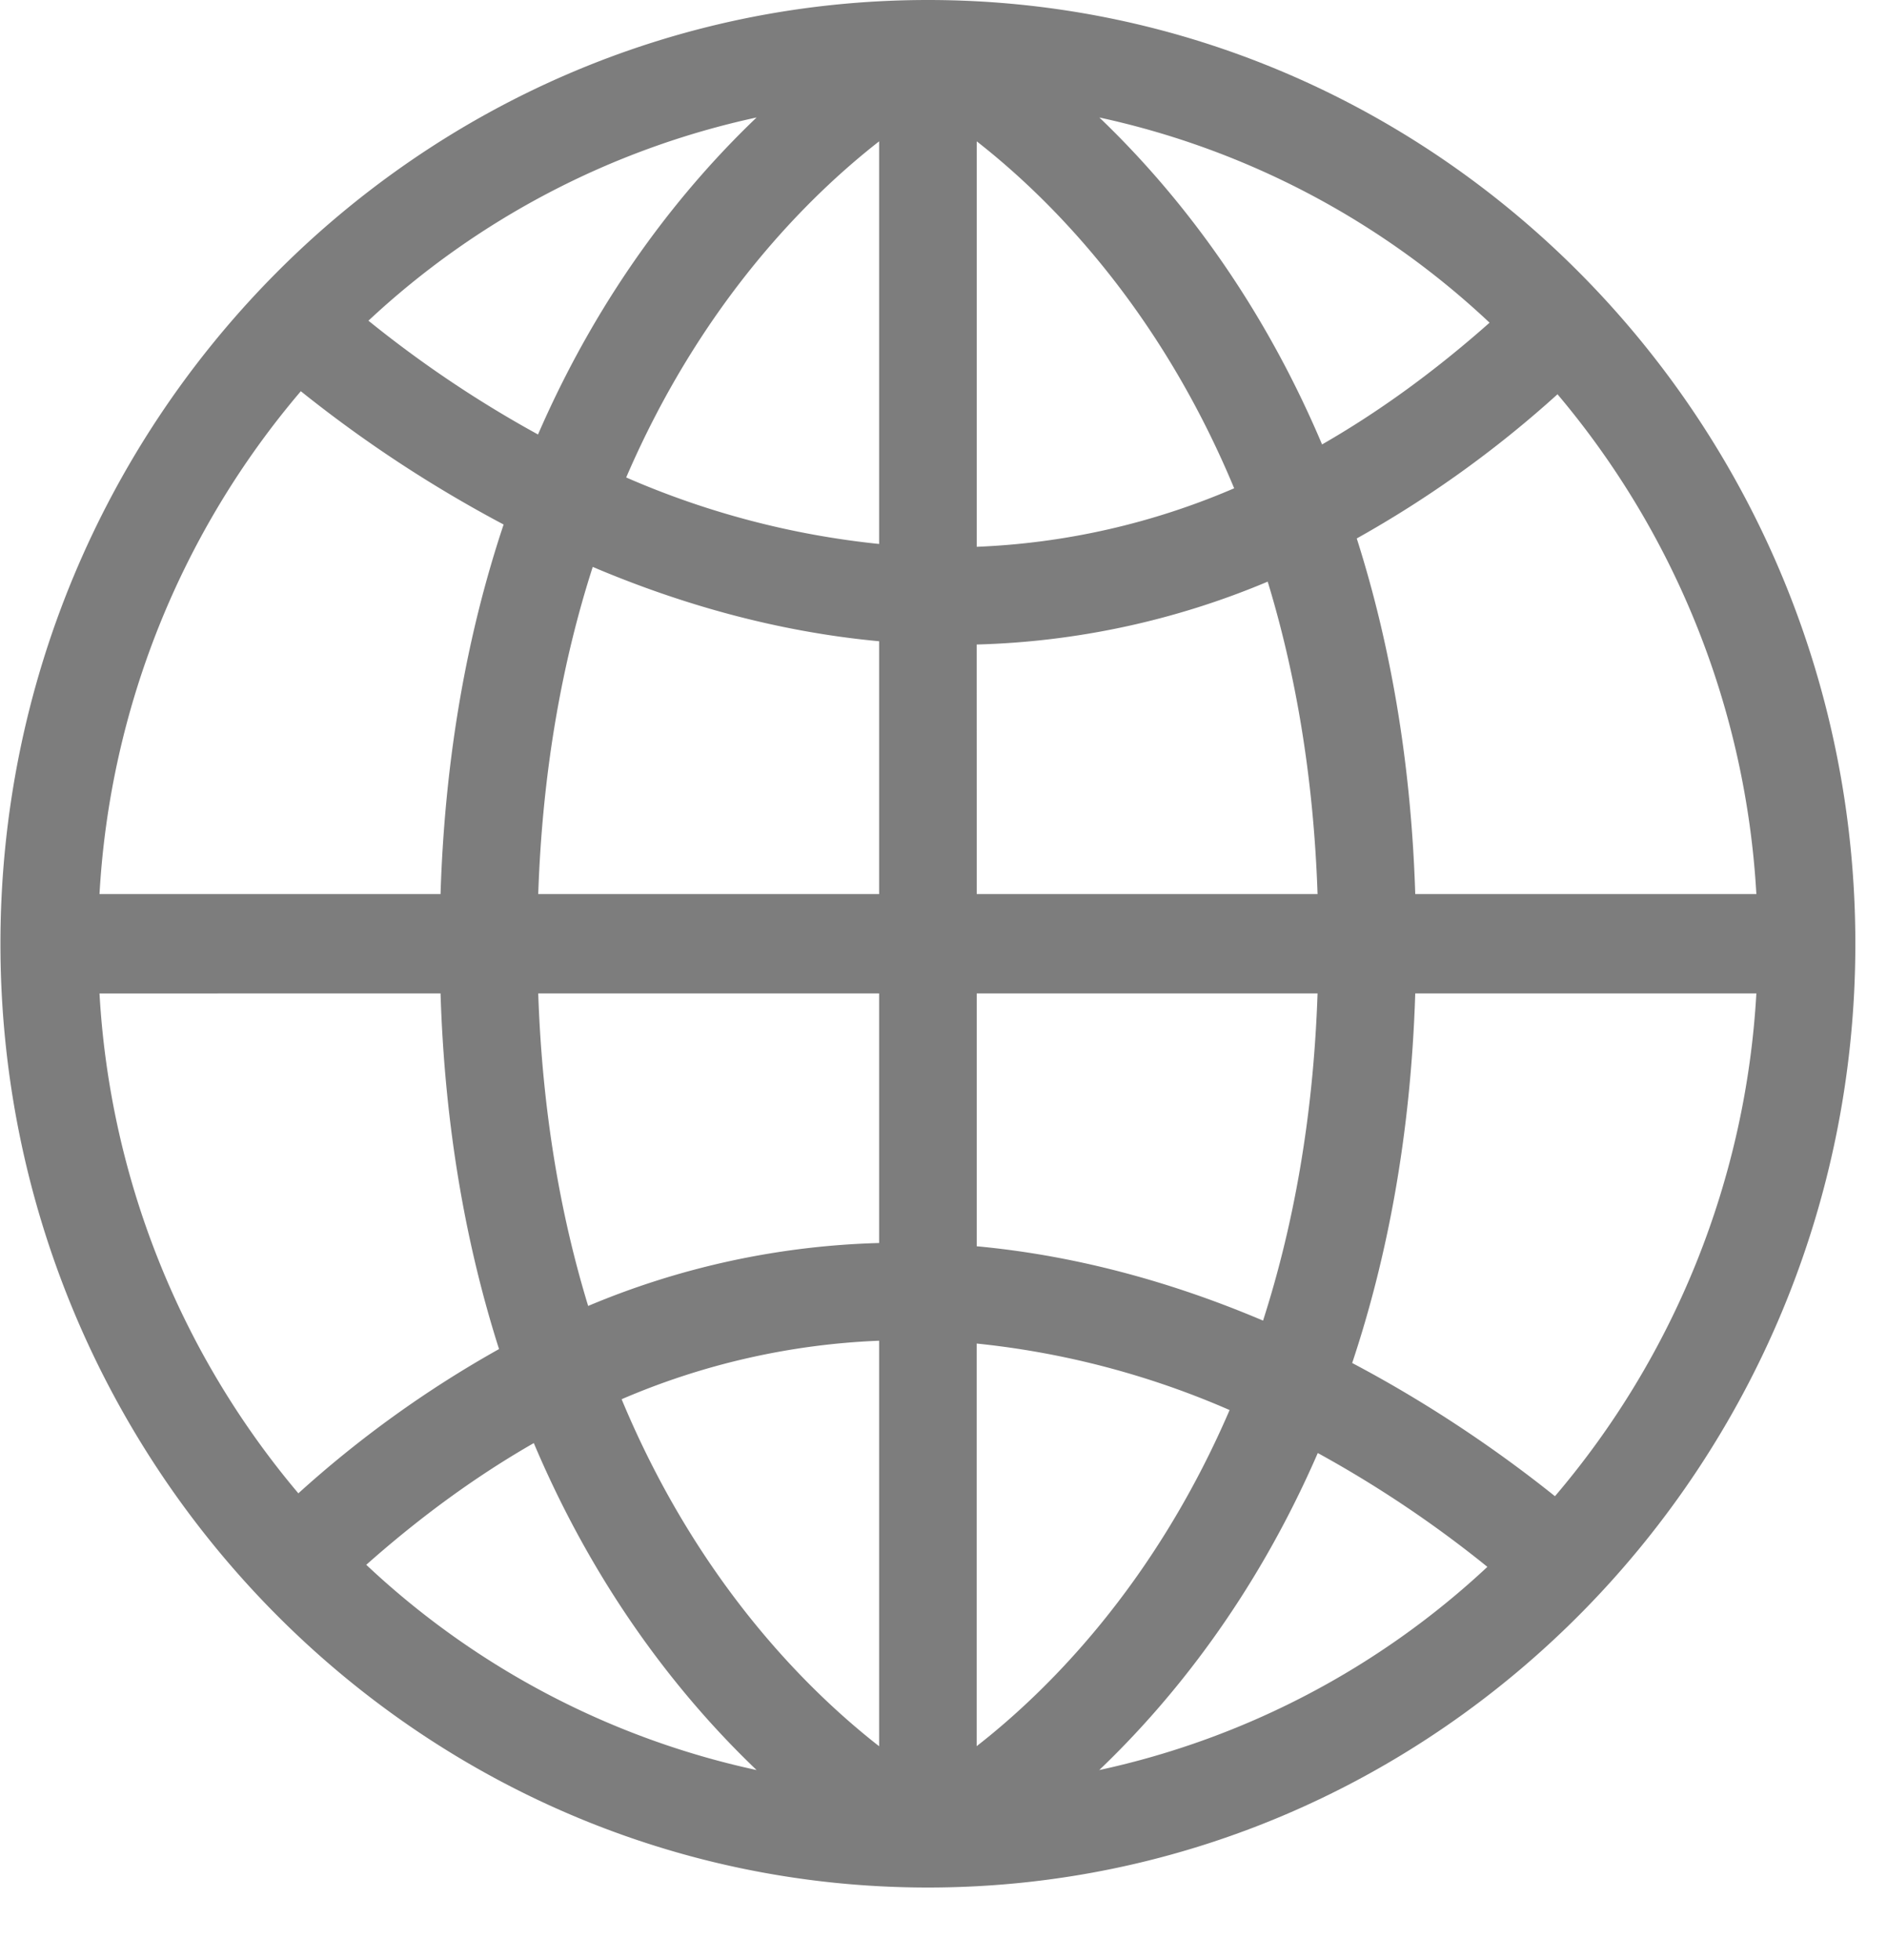 <svg xmlns="http://www.w3.org/2000/svg" width="26" height="27" viewBox="0 0 26 27"><defs><mask id="suk5b" width="2" height="2" x="-1" y="-1"><path fill="#fff" d="M0 0h26v26H0z"/><path d="M12.785 26C5.74 26 .006 20.168.006 13S5.74 0 12.786 0c7.046 0 12.778 5.832 12.778 13s-5.732 13-12.779 13zm5.372-5.985c-.873 2.009-2.025 3.425-3.011 4.367a11.346 11.346 0 0 0 5.348-2.799 15.828 15.828 0 0 0-2.337-1.568zm-13.11 1.54a11.349 11.349 0 0 0 5.378 2.827c-1.009-.963-2.19-2.423-3.07-4.504-.763.437-1.534.99-2.309 1.677zm8.41-3.048v5.546c.967-.754 2.443-2.21 3.485-4.63a11.694 11.694 0 0 0-3.484-.916zm-4.892.767c1.044 2.51 2.562 4.01 3.548 4.78v-5.586a9.968 9.968 0 0 0-3.548.806zm10.066-.499c1.194.63 2.151 1.32 2.794 1.835a11.691 11.691 0 0 0 2.775-6.926h-4.7c-.062 1.969-.39 3.656-.869 5.091zm-17.26-5.09a11.69 11.69 0 0 0 2.74 6.885 15.108 15.108 0 0 1 2.765-1.987c-.444-1.393-.747-3.017-.806-4.899zm12.087 3.482c1.441.134 2.774.527 3.945 1.024.41-1.275.692-2.768.751-4.507h-4.696zm-6.042-3.483c.056 1.647.312 3.075.688 4.305a11.096 11.096 0 0 1 4.009-.867v-3.438zM19.5 12.316h4.7a11.69 11.69 0 0 0-2.74-6.885 15.094 15.094 0 0 1-2.766 1.986c.444 1.393.747 3.017.806 4.899zm-6.042 0h4.696c-.056-1.647-.312-3.075-.687-4.304a11.096 11.096 0 0 1-4.01.866zm-6.042 0h4.697V8.833c-1.442-.134-2.775-.527-3.946-1.024-.41 1.275-.692 2.768-.751 4.507zm-6.045 0H6.07c.062-1.969.39-3.656.869-5.091a17.799 17.799 0 0 1-2.794-1.836 11.691 11.691 0 0 0-2.774 6.927zM13.458 1.947v5.585a9.968 9.968 0 0 0 3.547-.806c-1.044-2.51-2.562-4.01-3.547-4.779zm-4.83 4.63a11.7 11.7 0 0 0 3.485.916V1.947c-.966.754-2.443 2.21-3.485 4.63zm6.518-4.96c1.008.964 2.19 2.424 3.07 4.505.762-.437 1.533-.99 2.308-1.677a11.352 11.352 0 0 0-5.379-2.827zm-10.07 2.8a15.79 15.79 0 0 0 2.337 1.568c.873-2.009 2.026-3.425 3.012-4.367a11.35 11.35 0 0 0-5.348 2.799z"/></mask><filter id="suk5a" width="46" height="47" x="-10" y="-10" filterUnits="userSpaceOnUse"><feOffset dy="1" in="SourceGraphic" result="FeOffset1095Out"/><feGaussianBlur in="FeOffset1095Out" result="FeGaussianBlur1096Out" stdDeviation="0 0"/></filter></defs><g><g><g filter="url(#suk5a)"><path fill="none" d="M12.785 26C5.74 26 .006 20.168.006 13S5.74 0 12.786 0c7.046 0 12.778 5.832 12.778 13s-5.732 13-12.779 13zm5.372-5.985c-.873 2.009-2.025 3.425-3.011 4.367a11.346 11.346 0 0 0 5.348-2.799 15.828 15.828 0 0 0-2.337-1.568zm-13.11 1.54a11.349 11.349 0 0 0 5.378 2.827c-1.009-.963-2.19-2.423-3.07-4.504-.763.437-1.534.99-2.309 1.677zm8.41-3.048v5.546c.967-.754 2.443-2.21 3.485-4.63a11.694 11.694 0 0 0-3.484-.916zm-4.892.767c1.044 2.51 2.562 4.01 3.548 4.78v-5.586a9.968 9.968 0 0 0-3.548.806zm10.066-.499c1.194.63 2.151 1.32 2.794 1.835a11.691 11.691 0 0 0 2.775-6.926h-4.7c-.062 1.969-.39 3.656-.869 5.091zm-17.26-5.09a11.69 11.69 0 0 0 2.74 6.885 15.108 15.108 0 0 1 2.765-1.987c-.444-1.393-.747-3.017-.806-4.899zm12.087 3.482c1.441.134 2.774.527 3.945 1.024.41-1.275.692-2.768.751-4.507h-4.696zm-6.042-3.483c.056 1.647.312 3.075.688 4.305a11.096 11.096 0 0 1 4.009-.867v-3.438zM19.5 12.316h4.7a11.69 11.69 0 0 0-2.74-6.885 15.094 15.094 0 0 1-2.766 1.986c.444 1.393.747 3.017.806 4.899zm-6.042 0h4.696c-.056-1.647-.312-3.075-.687-4.304a11.096 11.096 0 0 1-4.01.866zm-6.042 0h4.697V8.833c-1.442-.134-2.775-.527-3.946-1.024-.41 1.275-.692 2.768-.751 4.507zm-6.045 0H6.07c.062-1.969.39-3.656.869-5.091a17.799 17.799 0 0 1-2.794-1.836 11.691 11.691 0 0 0-2.774 6.927zM13.458 1.947v5.585a9.968 9.968 0 0 0 3.547-.806c-1.044-2.51-2.562-4.01-3.547-4.779zm-4.83 4.63a11.7 11.7 0 0 0 3.485.916V1.947c-.966.754-2.443 2.21-3.485 4.63zm6.518-4.96c1.008.964 2.19 2.424 3.07 4.505.762-.437 1.533-.99 2.308-1.677a11.352 11.352 0 0 0-5.379-2.827zm-10.07 2.8a15.79 15.79 0 0 0 2.337 1.568c.873-2.009 2.026-3.425 3.012-4.367a11.35 11.35 0 0 0-5.348 2.799z" mask="url(&quot;#suk5b&quot;)"/><path fill="#fff" d="M12.785 26C5.74 26 .006 20.168.006 13S5.74 0 12.786 0c7.046 0 12.778 5.832 12.778 13s-5.732 13-12.779 13zm5.372-5.985c-.873 2.009-2.025 3.425-3.011 4.367a11.346 11.346 0 0 0 5.348-2.799 15.828 15.828 0 0 0-2.337-1.568zm-13.11 1.54a11.349 11.349 0 0 0 5.378 2.827c-1.009-.963-2.19-2.423-3.07-4.504-.763.437-1.534.99-2.309 1.677zm8.41-3.048v5.546c.967-.754 2.443-2.21 3.485-4.63a11.694 11.694 0 0 0-3.484-.916zm-4.892.767c1.044 2.51 2.562 4.01 3.548 4.78v-5.586a9.968 9.968 0 0 0-3.548.806zm10.066-.499c1.194.63 2.151 1.32 2.794 1.835a11.691 11.691 0 0 0 2.775-6.926h-4.7c-.062 1.969-.39 3.656-.869 5.091zm-17.26-5.09a11.69 11.69 0 0 0 2.74 6.885 15.108 15.108 0 0 1 2.765-1.987c-.444-1.393-.747-3.017-.806-4.899zm12.087 3.482c1.441.134 2.774.527 3.945 1.024.41-1.275.692-2.768.751-4.507h-4.696zm-6.042-3.483c.056 1.647.312 3.075.688 4.305a11.096 11.096 0 0 1 4.009-.867v-3.438zM19.5 12.316h4.7a11.69 11.69 0 0 0-2.74-6.885 15.094 15.094 0 0 1-2.766 1.986c.444 1.393.747 3.017.806 4.899zm-6.042 0h4.696c-.056-1.647-.312-3.075-.687-4.304a11.096 11.096 0 0 1-4.01.866zm-6.042 0h4.697V8.833c-1.442-.134-2.775-.527-3.946-1.024-.41 1.275-.692 2.768-.751 4.507zm-6.045 0H6.07c.062-1.969.39-3.656.869-5.091a17.799 17.799 0 0 1-2.794-1.836 11.691 11.691 0 0 0-2.774 6.927zM13.458 1.947v5.585a9.968 9.968 0 0 0 3.547-.806c-1.044-2.51-2.562-4.01-3.547-4.779zm-4.83 4.63a11.7 11.7 0 0 0 3.485.916V1.947c-.966.754-2.443 2.21-3.485 4.63zm6.518-4.96c1.008.964 2.19 2.424 3.07 4.505.762-.437 1.533-.99 2.308-1.677a11.352 11.352 0 0 0-5.379-2.827zm-10.07 2.8a15.79 15.79 0 0 0 2.337 1.568c.873-2.009 2.026-3.425 3.012-4.367a11.35 11.35 0 0 0-5.348 2.799z"/></g><path fill="#fff" d="M12.785 26C5.74 26 .006 20.168.006 13S5.74 0 12.786 0c7.046 0 12.778 5.832 12.778 13s-5.732 13-12.779 13zm5.372-5.985c-.873 2.009-2.025 3.425-3.011 4.367a11.346 11.346 0 0 0 5.348-2.799 15.828 15.828 0 0 0-2.337-1.568zm-13.11 1.54a11.349 11.349 0 0 0 5.378 2.827c-1.009-.963-2.19-2.423-3.07-4.504-.763.437-1.534.99-2.309 1.677zm8.41-3.048v5.546c.967-.754 2.443-2.21 3.485-4.63a11.694 11.694 0 0 0-3.484-.916zm-4.892.767c1.044 2.51 2.562 4.01 3.548 4.78v-5.586a9.968 9.968 0 0 0-3.548.806zm10.066-.499c1.194.63 2.151 1.32 2.794 1.835a11.691 11.691 0 0 0 2.775-6.926h-4.7c-.062 1.969-.39 3.656-.869 5.091zm-17.26-5.09a11.69 11.69 0 0 0 2.74 6.885 15.108 15.108 0 0 1 2.765-1.987c-.444-1.393-.747-3.017-.806-4.899zm12.087 3.482c1.441.134 2.774.527 3.945 1.024.41-1.275.692-2.768.751-4.507h-4.696zm-6.042-3.483c.056 1.647.312 3.075.688 4.305a11.096 11.096 0 0 1 4.009-.867v-3.438zM19.5 12.316h4.7a11.69 11.69 0 0 0-2.74-6.885 15.094 15.094 0 0 1-2.766 1.986c.444 1.393.747 3.017.806 4.899zm-6.042 0h4.696c-.056-1.647-.312-3.075-.687-4.304a11.096 11.096 0 0 1-4.01.866zm-6.042 0h4.697V8.833c-1.442-.134-2.775-.527-3.946-1.024-.41 1.275-.692 2.768-.751 4.507zm-6.045 0H6.07c.062-1.969.39-3.656.869-5.091a17.799 17.799 0 0 1-2.794-1.836 11.691 11.691 0 0 0-2.774 6.927zM13.458 1.947v5.585a9.968 9.968 0 0 0 3.547-.806c-1.044-2.51-2.562-4.01-3.547-4.779zm-4.83 4.63a11.7 11.7 0 0 0 3.485.916V1.947c-.966.754-2.443 2.21-3.485 4.63zm6.518-4.96c1.008.964 2.19 2.424 3.07 4.505.762-.437 1.533-.99 2.308-1.677a11.352 11.352 0 0 0-5.379-2.827zm-10.07 2.8a15.79 15.79 0 0 0 2.337 1.568c.873-2.009 2.026-3.425 3.012-4.367a11.35 11.35 0 0 0-5.348 2.799z"/><path fill="#7d7d7d" d="M12.785 26C5.74 26 .006 20.168.006 13S5.74 0 12.786 0c7.046 0 12.778 5.832 12.778 13s-5.732 13-12.779 13zm5.372-5.985c-.873 2.009-2.025 3.425-3.011 4.367a11.346 11.346 0 0 0 5.348-2.799 15.828 15.828 0 0 0-2.337-1.568zm-13.11 1.54a11.349 11.349 0 0 0 5.378 2.827c-1.009-.963-2.19-2.423-3.07-4.504-.763.437-1.534.99-2.309 1.677zm8.41-3.048v5.546c.967-.754 2.443-2.21 3.485-4.63a11.694 11.694 0 0 0-3.484-.916zm-4.892.767c1.044 2.51 2.562 4.01 3.548 4.78v-5.586a9.968 9.968 0 0 0-3.548.806zm10.066-.499c1.194.63 2.151 1.32 2.794 1.835a11.691 11.691 0 0 0 2.775-6.926h-4.7c-.062 1.969-.39 3.656-.869 5.091zm-17.26-5.09a11.69 11.69 0 0 0 2.74 6.885 15.108 15.108 0 0 1 2.765-1.987c-.444-1.393-.747-3.017-.806-4.899zm12.087 3.482c1.441.134 2.774.527 3.945 1.024.41-1.275.692-2.768.751-4.507h-4.696zm-6.042-3.483c.056 1.647.312 3.075.688 4.305a11.096 11.096 0 0 1 4.009-.867v-3.438zM19.5 12.316h4.7a11.69 11.69 0 0 0-2.74-6.885 15.094 15.094 0 0 1-2.766 1.986c.444 1.393.747 3.017.806 4.899zm-6.042 0h4.696c-.056-1.647-.312-3.075-.687-4.304a11.096 11.096 0 0 1-4.01.866zm-6.042 0h4.697V8.833c-1.442-.134-2.775-.527-3.946-1.024-.41 1.275-.692 2.768-.751 4.507zm-6.045 0H6.07c.062-1.969.39-3.656.869-5.091a17.799 17.799 0 0 1-2.794-1.836 11.691 11.691 0 0 0-2.774 6.927zM13.458 1.947v5.585a9.968 9.968 0 0 0 3.547-.806c-1.044-2.51-2.562-4.01-3.547-4.779zm-4.83 4.63a11.7 11.7 0 0 0 3.485.916V1.947c-.966.754-2.443 2.21-3.485 4.63zm6.518-4.96c1.008.964 2.19 2.424 3.07 4.505.762-.437 1.533-.99 2.308-1.677a11.352 11.352 0 0 0-5.379-2.827zm-10.07 2.8a15.79 15.79 0 0 0 2.337 1.568c.873-2.009 2.026-3.425 3.012-4.367a11.35 11.35 0 0 0-5.348 2.799z"/></g></g></svg>